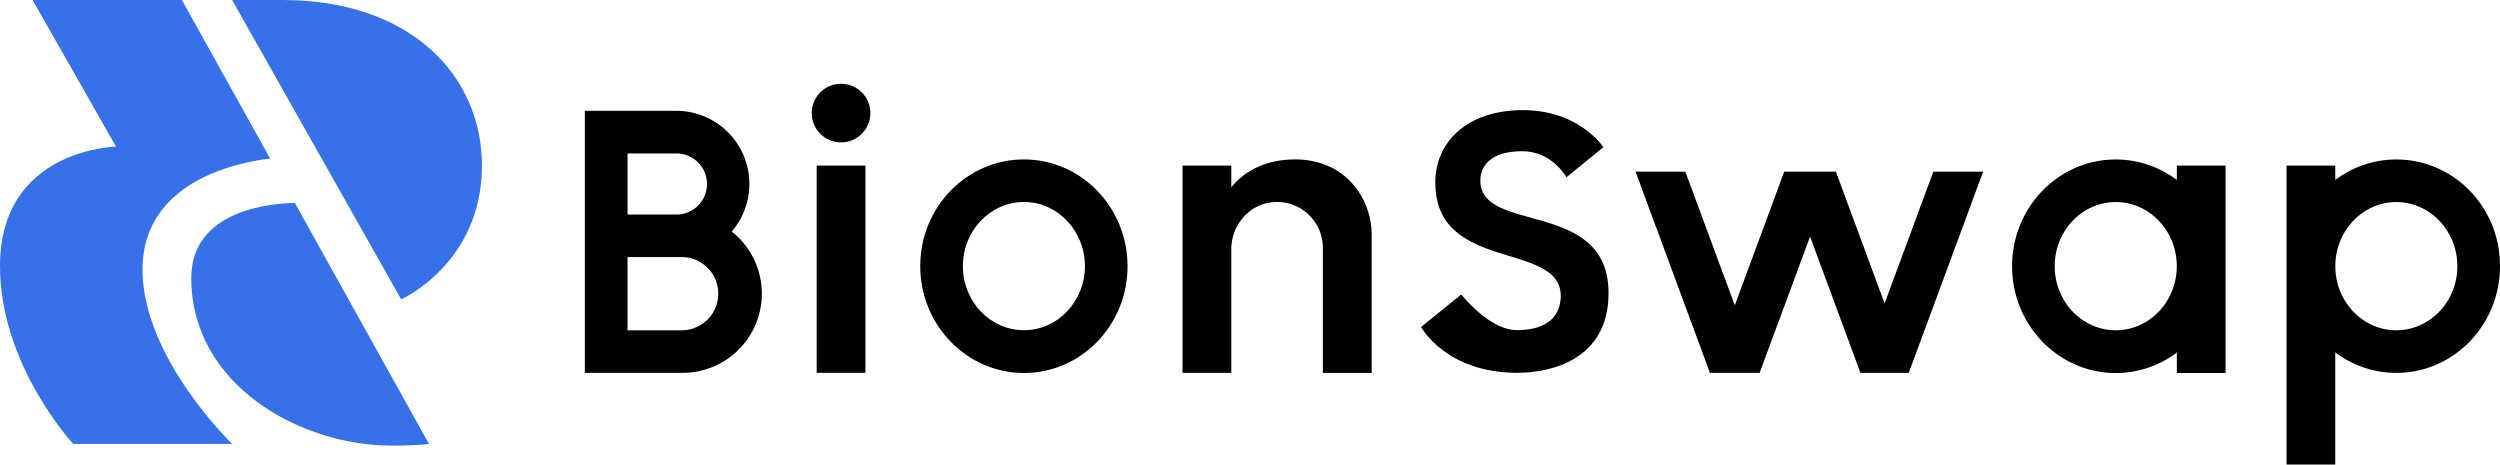 <svg xmlns="http://www.w3.org/2000/svg" viewBox="0 0 912.31 169.53"><defs><style>.cls-1{fill:#3671e9;}</style></defs><g id="Layer_2" data-name="Layer 2"><g id="Layer_1-2" data-name="Layer 1"><path d="M267,84.53a26.68,26.68,0,0,0-20.23-44.09H213.42v95.62h35.66a28.9,28.9,0,0,0,18-51.53ZM229,56h17.85a11.15,11.15,0,0,1,0,22.3H229Zm20.12,64.54H229V93.81h20.12a13.36,13.36,0,0,1,0,26.71Z"/><rect x="298.02" y="60.43" width="17.8" height="75.63"/><path d="M500.55,86.1v50H482.74V90.43a16.71,16.71,0,0,0-18.88-16.58c-8.43,1.08-14.53,8.65-14.53,17.15v45.06h-17.8V60.43h17.8v7.94c2.39-3.07,9.4-10.19,23.26-10.19a30.19,30.19,0,0,1,10.15,1.65A25.87,25.87,0,0,1,491.56,65,28.15,28.15,0,0,1,500.55,86.1Z"/><polygon points="723.69 62.65 696.84 135.3 696.55 136.06 678.92 136.06 678.64 135.3 660.54 86.33 642.15 136.01 642.13 136.06 623.99 136.06 623.97 135.99 596.86 62.65 615.02 62.65 633.07 111.42 651.1 62.65 669.96 62.65 687.74 110.71 705.52 62.65 723.69 62.65"/><path d="M794.38,60.43v5.25A36.91,36.91,0,0,0,772.1,58.2c-20.9,0-37.84,17.43-37.84,38.93s16.94,39,37.84,39a36.91,36.91,0,0,0,22.28-7.48v7.46h17.78V60.43ZM772.1,120.52c-12.31,0-22.28-10.46-22.28-23.39s10-23.39,22.28-23.39,22.26,10.48,22.26,23.39S784.38,120.52,772.1,120.52Z"/><path d="M834.41,60.43v109.1h17.78V128.6a36.93,36.93,0,0,0,22.28,7.48c20.9,0,37.84-17.43,37.84-39S895.37,58.2,874.47,58.2a36.93,36.93,0,0,0-22.28,7.48V60.43Zm17.81,36.7c0-12.91,10-23.39,22.25-23.39s22.28,10.48,22.28,23.39-10,23.39-22.28,23.39S852.22,110.06,852.22,97.13Z"/><circle cx="306.92" cy="41.27" r="10.7"/><path d="M373.66,58.18c-20.9,0-37.84,17.43-37.84,38.93s16.94,39,37.84,39,37.81-17.43,37.81-38.95S394.54,58.18,373.66,58.18Zm0,62.32c-12.31,0-22.28-10.46-22.28-23.39s10-23.4,22.28-23.4,22.26,10.49,22.26,23.4S385.94,120.5,373.66,120.5Z"/><path d="M587,107c0,24.22-21,29.05-33.32,29.05-26.11,0-35.08-16.72-35.08-16.72l14.63-11.86c3.29,3.94,11.82,13,20.32,13,11.44,0,16-5.43,16-12.48,0-20.1-45.78-8.35-45.78-41.38,0-14.67,11.46-26.42,32-26.42s29.34,13.51,29.34,13.51l-13.49,11s-5.14-9.52-16.16-9.52c-12,0-15.25,5.85-15.25,10.7C540.21,85.6,587,72.38,587,107Z"/><path class="cls-1" d="M84.71,0l61.68,109.24s29.48-13.12,29.48-48.79C175.87,28,150.36,0,103,0Z"/><path class="cls-1" d="M84.72,162h-58S0,133.27,0,97.1C0,54.25,42.35,53.51,42.35,53.51L11.88,0h54.5L98.59,57.87C90,58.8,52,64.74,52,98.34,52,130.55,84.72,162,84.72,162Z"/><path class="cls-1" d="M156.55,162s-3.72.61-13.75.61c-33.07,0-73-22-73-61.18C69.85,76.53,99,74.2,107.6,74.06Z"/></g></g></svg>